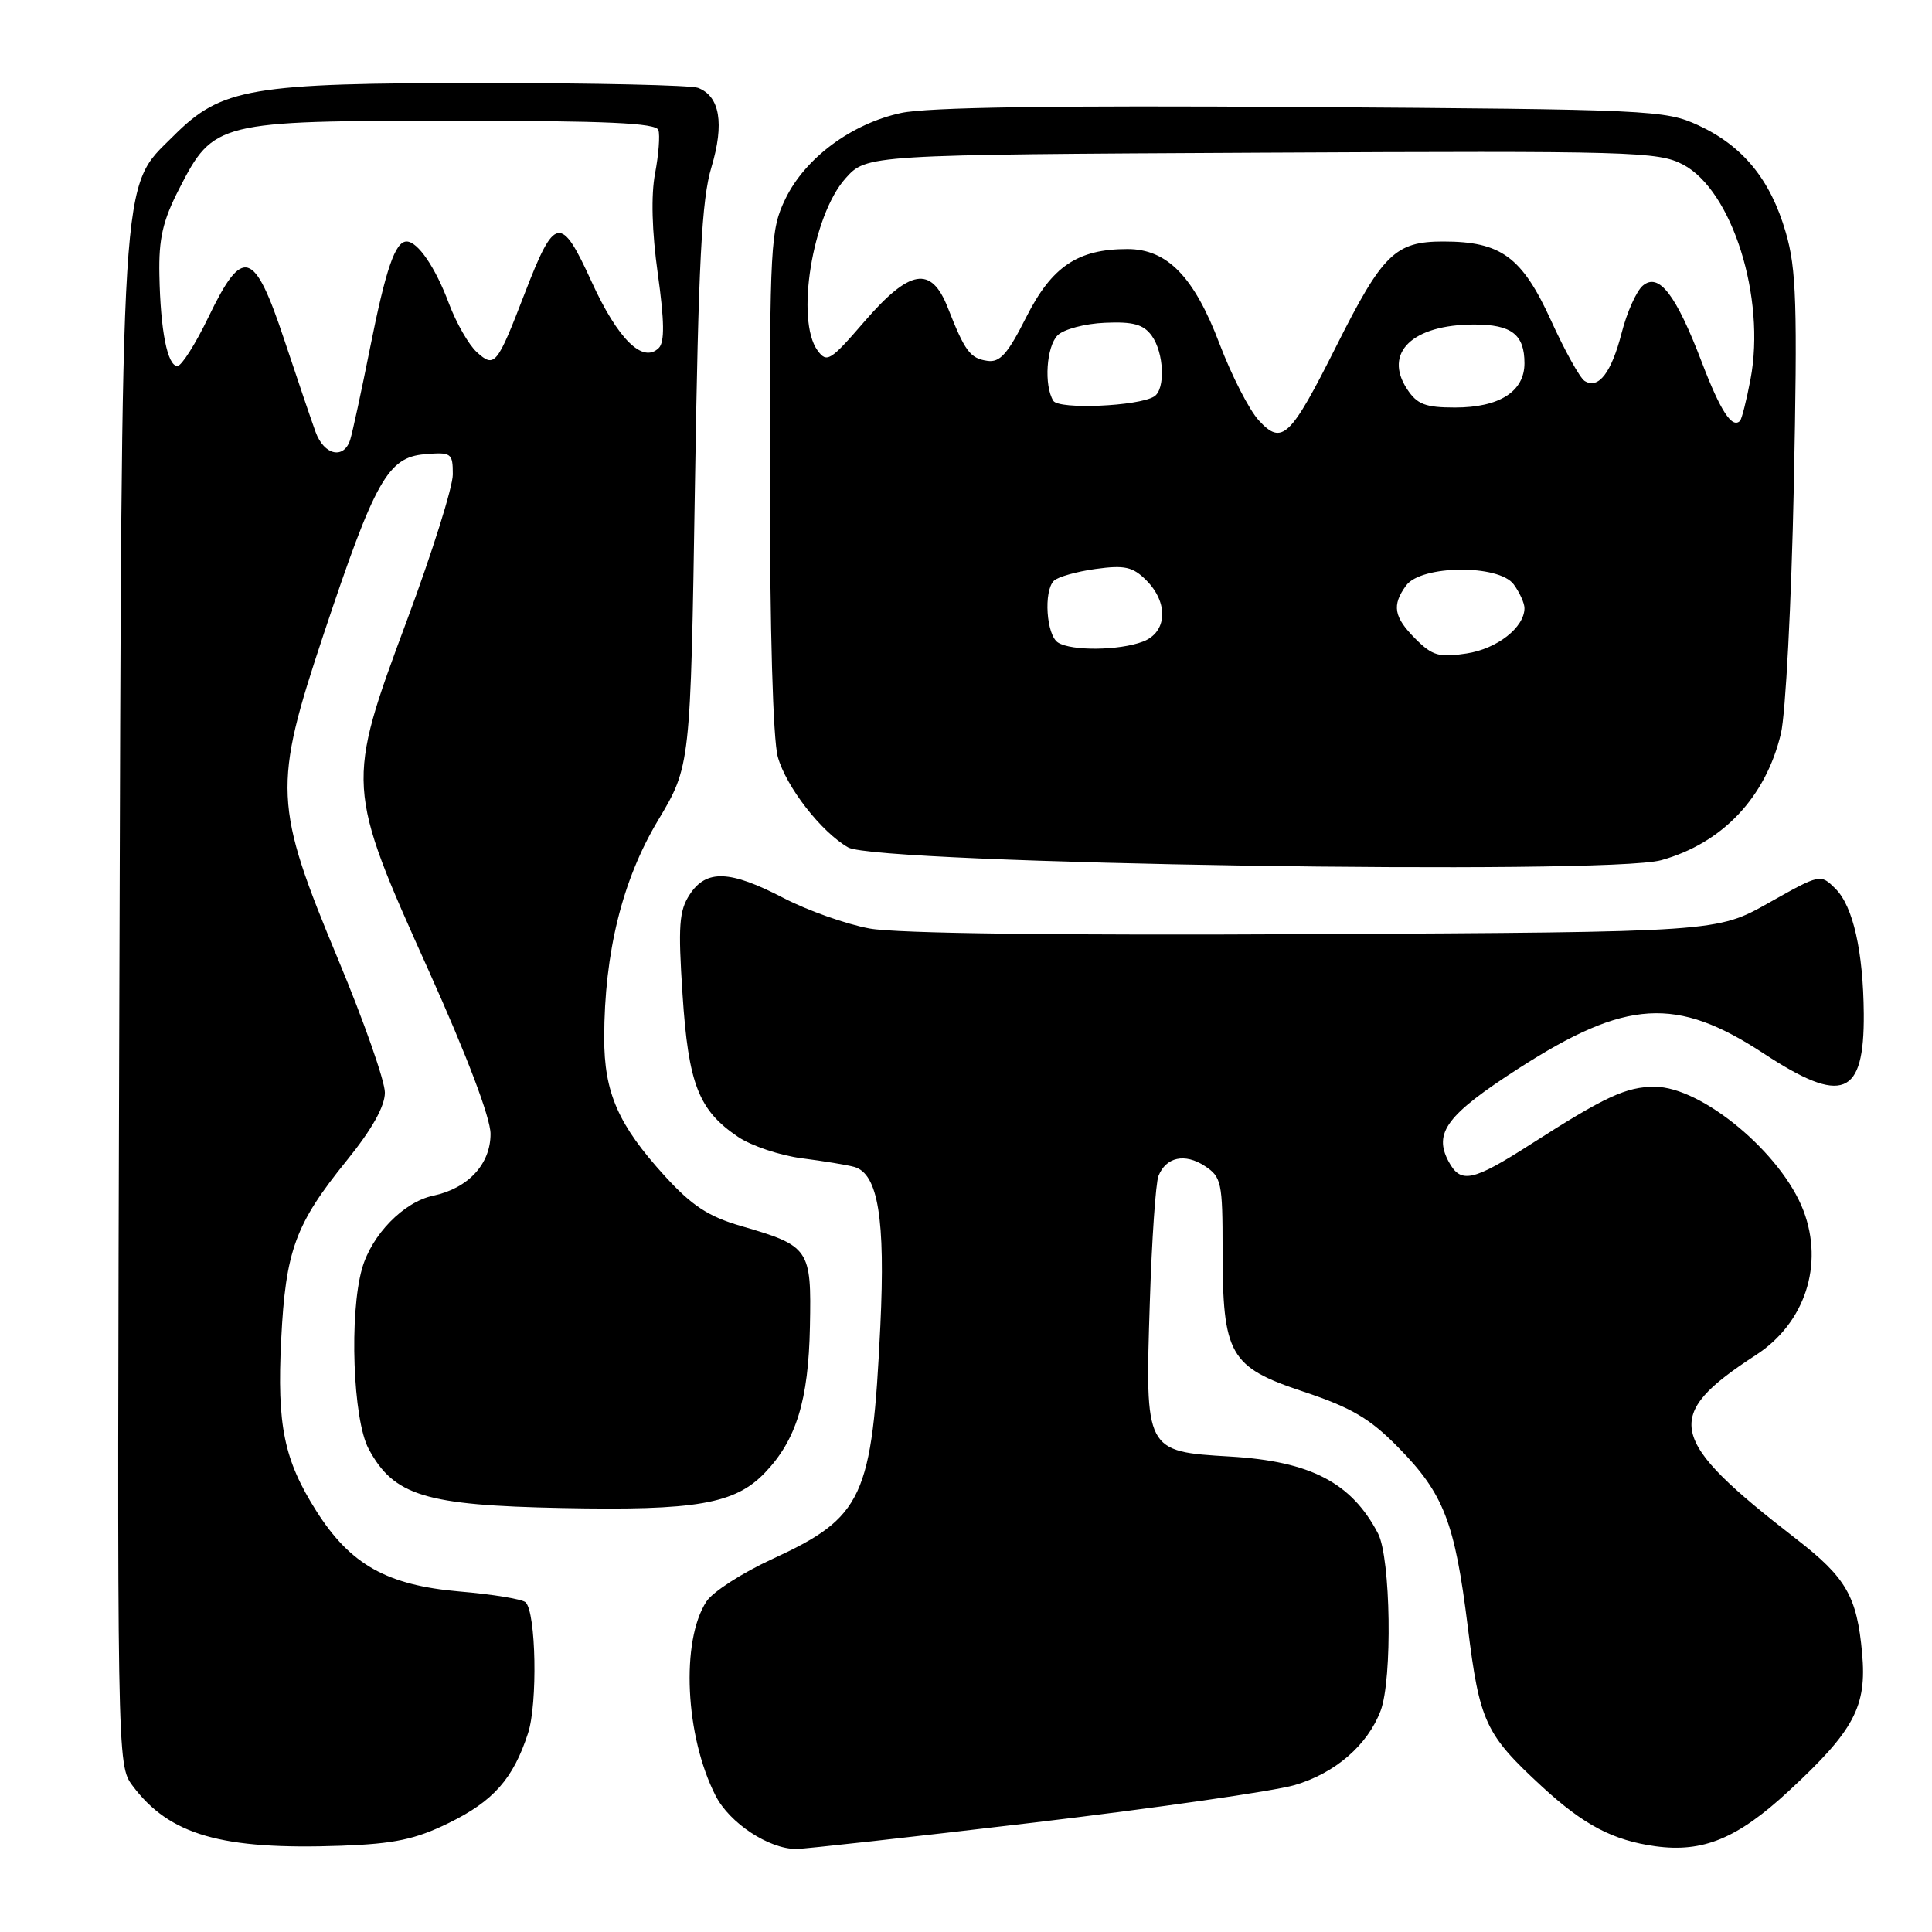 <?xml version="1.0" encoding="UTF-8" standalone="no"?>
<!DOCTYPE svg PUBLIC "-//W3C//DTD SVG 1.1//EN" "http://www.w3.org/Graphics/SVG/1.1/DTD/svg11.dtd" >
<svg xmlns="http://www.w3.org/2000/svg" xmlns:xlink="http://www.w3.org/1999/xlink" version="1.1" viewBox="0 0 256 256">
 <g >
 <path fill="currentColor"
d=" M 59.46 241.56 C 65.39 238.66 68.01 235.69 69.97 229.65 C 71.25 225.72 71.03 213.69 69.65 212.32 C 69.24 211.90 65.29 211.25 60.89 210.88 C 51.28 210.05 46.43 207.33 41.92 200.22 C 37.63 193.44 36.69 188.90 37.26 177.50 C 37.85 165.69 39.13 162.20 45.94 153.78 C 49.29 149.65 51.00 146.59 51.00 144.77 C 51.00 143.25 48.24 135.37 44.86 127.26 C 36.26 106.61 36.15 104.26 42.91 83.96 C 49.68 63.66 51.40 60.60 56.27 60.19 C 59.82 59.89 60.00 60.03 60.00 62.87 C 60.00 64.52 57.27 73.21 53.93 82.18 C 45.82 103.97 45.84 104.25 56.83 128.67 C 61.90 139.95 65.00 148.13 65.00 150.25 C 65.00 154.26 62.03 157.46 57.39 158.44 C 53.50 159.26 49.26 163.59 47.98 168.07 C 46.26 174.08 46.76 188.08 48.84 191.97 C 52.18 198.19 56.30 199.46 74.46 199.82 C 92.24 200.18 97.40 199.28 101.36 195.14 C 105.51 190.81 107.13 185.56 107.32 175.78 C 107.53 165.46 107.28 165.09 98.18 162.45 C 93.85 161.19 91.69 159.77 88.08 155.82 C 81.92 149.05 80.05 144.79 80.06 137.50 C 80.08 126.23 82.45 116.63 87.17 108.74 C 91.50 101.50 91.50 101.50 92.08 64.50 C 92.55 34.68 92.97 26.46 94.27 22.15 C 96.00 16.36 95.39 12.75 92.49 11.64 C 91.58 11.29 78.80 11.00 64.10 11.00 C 33.10 11.00 29.36 11.64 22.98 18.02 C 15.87 25.13 16.16 20.55 15.81 133.18 C 15.50 233.54 15.51 233.86 17.56 236.61 C 22.45 243.16 29.34 245.14 45.23 244.57 C 52.26 244.31 55.03 243.73 59.46 241.56 Z  M 137.01 241.50 C 153.23 239.57 168.76 237.34 171.53 236.54 C 176.90 234.97 181.21 231.25 182.94 226.68 C 184.52 222.50 184.28 206.45 182.60 203.20 C 179.09 196.46 173.65 193.63 163.02 193.00 C 151.71 192.33 151.72 192.34 152.36 172.50 C 152.62 164.25 153.14 156.75 153.50 155.83 C 154.49 153.31 157.00 152.77 159.64 154.50 C 161.85 155.95 162.00 156.67 162.00 165.56 C 162.00 179.54 162.91 181.14 172.71 184.40 C 179.07 186.52 181.51 187.95 185.26 191.77 C 191.31 197.92 192.77 201.69 194.49 215.58 C 196.05 228.18 196.81 229.80 204.32 236.73 C 209.86 241.83 213.72 243.86 219.36 244.64 C 225.66 245.50 230.23 243.61 237.01 237.33 C 245.71 229.28 247.38 226.13 246.74 219.06 C 246.06 211.52 244.63 209.04 238.00 203.91 C 220.87 190.65 220.21 187.64 232.68 179.54 C 239.16 175.33 241.70 167.61 238.97 160.42 C 236.08 152.81 225.49 144.00 219.25 144.00 C 215.48 144.00 212.68 145.30 202.84 151.61 C 195.11 156.56 193.55 156.89 191.95 153.91 C 189.91 150.10 191.71 147.70 201.21 141.58 C 215.46 132.40 222.12 131.99 233.68 139.58 C 244.14 146.45 247.04 145.30 246.96 134.32 C 246.89 126.06 245.55 120.11 243.23 117.78 C 241.22 115.78 241.22 115.78 234.36 119.64 C 227.50 123.50 227.50 123.50 174.16 123.78 C 140.35 123.96 118.76 123.69 115.21 123.03 C 112.12 122.46 107.01 120.65 103.84 119.00 C 96.71 115.29 93.59 115.17 91.39 118.53 C 89.98 120.68 89.84 122.68 90.44 131.78 C 91.22 143.67 92.57 147.12 97.81 150.65 C 99.58 151.84 103.38 153.11 106.26 153.48 C 109.14 153.85 112.26 154.36 113.19 154.62 C 116.35 155.51 117.33 161.51 116.65 175.69 C 115.56 198.49 114.38 201.03 102.31 206.59 C 98.35 208.41 94.44 210.93 93.61 212.20 C 90.19 217.43 90.78 230.03 94.82 237.94 C 96.67 241.57 101.87 245.00 105.51 245.00 C 106.62 245.00 120.79 243.42 137.01 241.50 Z  M 220.12 113.98 C 228.22 111.73 233.96 105.67 235.98 97.21 C 236.60 94.62 237.37 79.88 237.69 64.46 C 238.18 40.26 238.04 35.65 236.62 30.78 C 234.60 23.80 230.94 19.33 225.03 16.60 C 220.66 14.58 218.78 14.49 172.50 14.18 C 139.80 13.96 122.87 14.21 119.39 14.97 C 112.80 16.40 106.69 20.94 104.07 26.35 C 102.10 30.42 102.00 32.28 102.01 63.57 C 102.01 83.46 102.43 98.00 103.06 100.28 C 104.16 104.25 108.81 110.24 112.39 112.29 C 116.17 114.46 212.94 115.98 220.12 113.98 Z  M 41.82 57.25 C 41.27 55.74 39.40 50.23 37.66 45.00 C 33.68 33.04 32.17 32.59 27.63 42.00 C 25.91 45.58 24.05 48.50 23.51 48.50 C 22.19 48.50 21.26 43.84 21.12 36.43 C 21.02 31.62 21.57 29.24 23.75 25.00 C 28.30 16.13 28.82 16.00 60.15 16.00 C 80.41 16.00 86.93 16.30 87.24 17.23 C 87.47 17.91 87.27 20.50 86.80 22.98 C 86.25 25.86 86.38 30.68 87.16 36.26 C 88.04 42.55 88.08 45.32 87.30 46.10 C 85.18 48.22 81.87 44.96 78.38 37.31 C 74.33 28.42 73.50 28.57 69.55 38.82 C 65.85 48.42 65.54 48.80 63.18 46.66 C 62.11 45.69 60.45 42.79 59.48 40.20 C 57.70 35.44 55.36 32.00 53.88 32.00 C 52.37 32.00 51.13 35.60 49.04 46.07 C 47.90 51.80 46.71 57.29 46.41 58.25 C 45.58 60.91 42.95 60.34 41.82 57.25 Z  M 187.57 84.66 C 184.68 81.77 184.40 80.20 186.32 77.58 C 188.30 74.86 198.62 74.76 200.58 77.44 C 201.36 78.51 202.00 79.92 202.00 80.58 C 202.00 83.13 198.37 85.98 194.32 86.59 C 190.70 87.15 189.80 86.89 187.57 84.66 Z  M 140.19 85.14 C 138.65 84.16 138.26 78.34 139.64 76.96 C 140.16 76.44 142.65 75.74 145.17 75.39 C 149.02 74.86 150.10 75.10 151.88 76.88 C 154.88 79.88 154.67 83.80 151.43 85.02 C 148.31 86.21 141.98 86.28 140.19 85.14 Z  M 166.79 55.70 C 165.53 54.33 163.20 49.78 161.60 45.57 C 158.23 36.67 154.67 33.00 149.39 33.00 C 142.81 33.00 139.38 35.31 136.00 41.99 C 133.52 46.92 132.49 48.07 130.81 47.81 C 128.54 47.48 127.85 46.54 125.58 40.75 C 123.38 35.17 120.55 35.65 114.52 42.63 C 110.02 47.84 109.56 48.12 108.33 46.44 C 105.39 42.42 107.64 28.56 112.02 23.65 C 114.83 20.50 114.83 20.50 167.17 20.23 C 216.31 19.98 219.71 20.08 223.00 21.80 C 229.52 25.22 234.00 39.45 231.95 50.26 C 231.42 53.06 230.79 55.54 230.56 55.77 C 229.51 56.83 227.97 54.47 225.50 48.00 C 222.07 39.01 219.81 36.08 217.69 37.84 C 216.85 38.54 215.58 41.36 214.88 44.10 C 213.52 49.39 211.81 51.62 209.97 50.48 C 209.36 50.10 207.35 46.50 205.52 42.47 C 201.67 34.03 198.90 32.00 191.24 32.00 C 184.88 32.00 183.21 33.63 177.07 45.86 C 170.97 58.01 169.88 59.06 166.79 55.70 Z  M 139.57 53.11 C 138.31 51.08 138.65 45.92 140.14 44.43 C 140.94 43.63 143.76 42.88 146.40 42.77 C 150.13 42.60 151.51 42.98 152.60 44.47 C 154.25 46.73 154.45 51.60 152.93 52.54 C 150.83 53.84 140.30 54.29 139.57 53.11 Z  M 186.44 51.55 C 183.28 46.73 187.17 43.00 195.35 43.00 C 200.29 43.00 202.00 44.32 202.00 48.14 C 202.00 51.88 198.67 54.00 192.80 54.00 C 188.86 54.00 187.77 53.58 186.44 51.55 Z "/>
</g>
</svg>